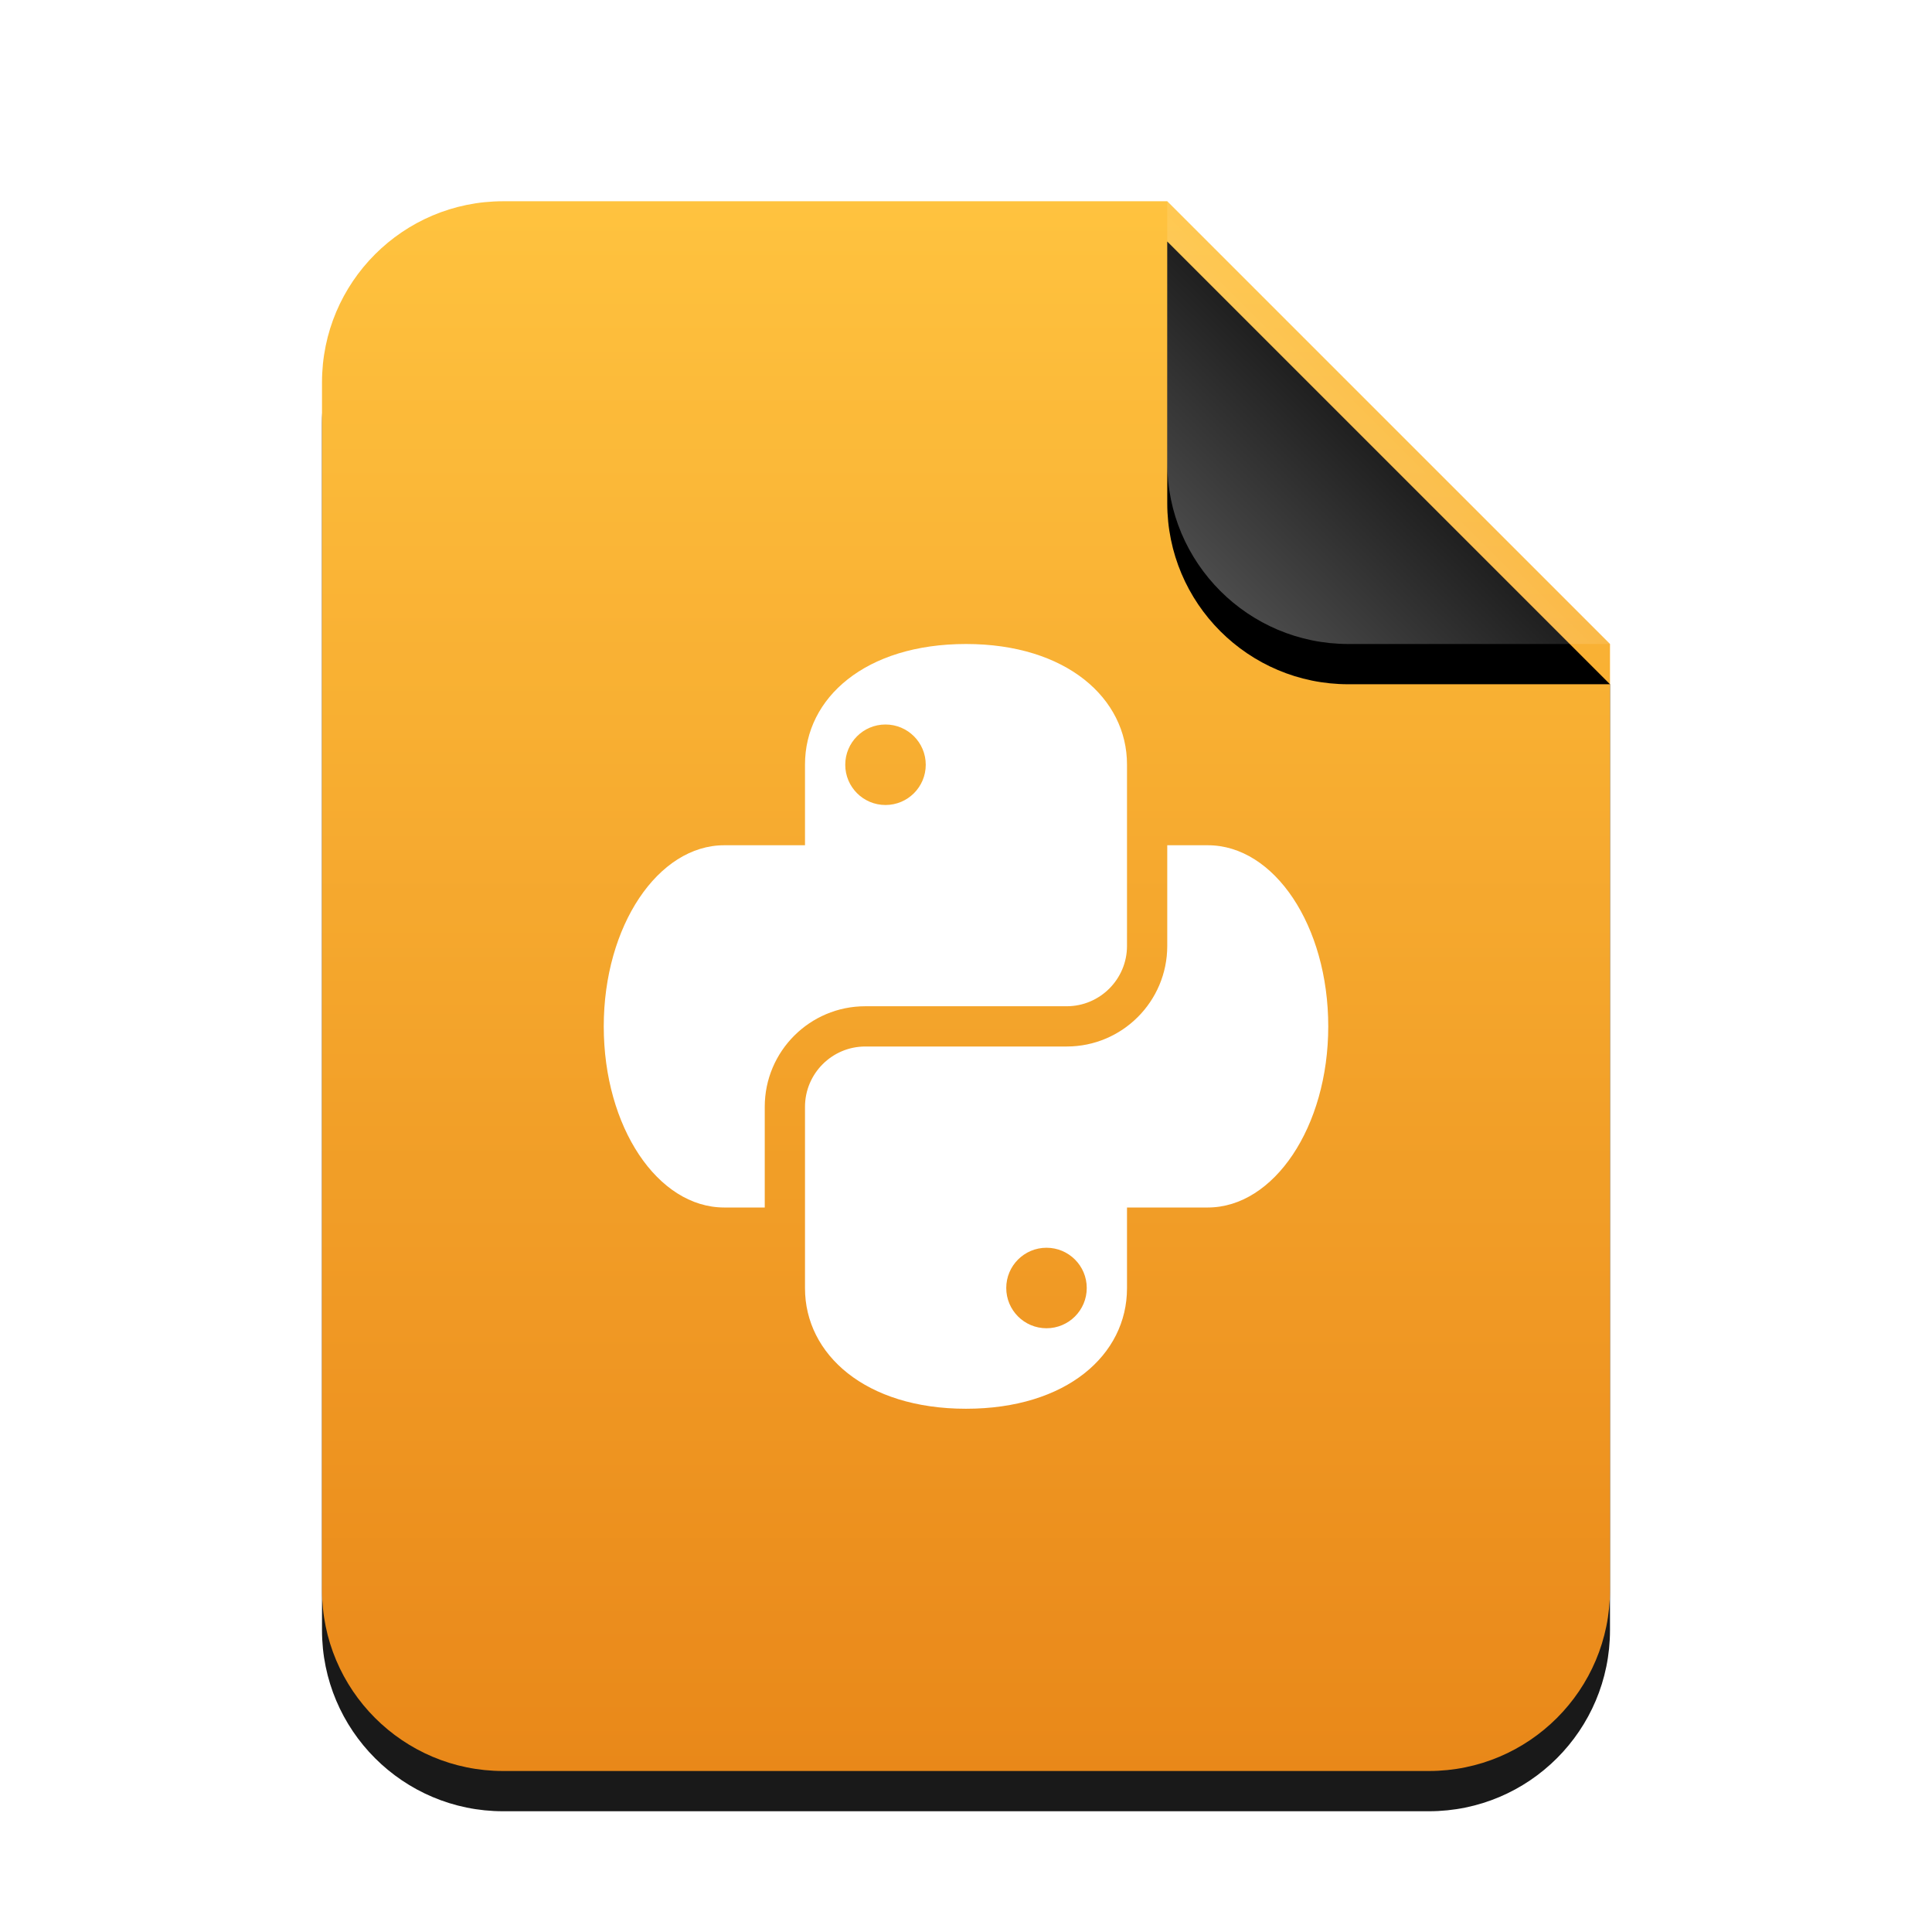<svg xmlns="http://www.w3.org/2000/svg" xmlns:xlink="http://www.w3.org/1999/xlink" width="96" height="96" viewBox="0 0 96 96">
  <defs>
    <linearGradient id="text-x-python-c" x1="50%" x2="50%" y1="0%" y2="99.372%">
      <stop offset="0%" stop-color="#FFBC2A"/>
      <stop offset="100%" stop-color="#E77B00"/>
    </linearGradient>
    <path id="text-x-python-b" d="M42,0 L64,22 L64,69 C64,73.971 59.971,78 55,78 L9,78 C4.029,78 6.08718376e-16,73.971 0,69 L0,9 C-6.08718376e-16,4.029 4.029,4.46579124e-15 9,3.55271368e-15 L42,0 Z"/>
    <filter id="text-x-python-a" width="131.2%" height="125.6%" x="-15.6%" y="-10.3%" filterUnits="objectBoundingBox">
      <feOffset dy="2" in="SourceAlpha" result="shadowOffsetOuter1"/>
      <feGaussianBlur in="shadowOffsetOuter1" result="shadowBlurOuter1" stdDeviation="3"/>
      <feColorMatrix in="shadowBlurOuter1" values="0 0 0 0 0.875   0 0 0 0 0.498   0 0 0 0 0.059  0 0 0 0.5 0"/>
    </filter>
    <linearGradient id="text-x-python-f" x1="50%" x2="11.493%" y1="50%" y2="88.683%">
      <stop offset="0%" stop-color="#FFF" stop-opacity=".1"/>
      <stop offset="100%" stop-color="#FFF" stop-opacity=".3"/>
    </linearGradient>
    <path id="text-x-python-e" d="M42,0 L64,22 L51,22 C46.029,22 42,17.971 42,13 L42,0 Z"/>
    <filter id="text-x-python-d" width="150%" height="150%" x="-25%" y="-15.9%" filterUnits="objectBoundingBox">
      <feOffset dy="2" in="SourceAlpha" result="shadowOffsetOuter1"/>
      <feGaussianBlur in="shadowOffsetOuter1" result="shadowBlurOuter1" stdDeviation="1.5"/>
      <feComposite in="shadowBlurOuter1" in2="SourceAlpha" operator="out" result="shadowBlurOuter1"/>
      <feColorMatrix in="shadowBlurOuter1" values="0 0 0 0 0   0 0 0 0 0   0 0 0 0 0  0 0 0 0.05 0"/>
    </filter>
  </defs>
  <g fill="none" fill-rule="evenodd">
    <g transform="translate(16 10)">
      <g opacity=".9">
        <use fill="#000" filter="url(#text-x-python-a)" xlink:href="#text-x-python-b"/>
        <use fill="url(#text-x-python-c)" xlink:href="#text-x-python-b"/>
      </g>
      <use fill="#000" filter="url(#text-x-python-d)" xlink:href="#text-x-python-e"/>
      <use fill="url(#text-x-python-f)" xlink:href="#text-x-python-e"/>
    </g>
    <path fill="#FFF" d="M38,60 L35.985,60 C32.68,60 30,56 30,51 C30,46 32.706,42 35.985,42 L40,42 L40,37.985 C40,34.68 43,32 48,32 C53,32 56,34.706 56,37.985 L56,40.5 L56,47.004 C56,48.654 54.656,50 53.005,50 L42.995,50 C40.238,50 38,52.238 38,54.996 L38,60 L38,60 Z M44,40 C42.895,40 42,39.105 42,38 C42,36.895 42.895,36 44,36 C45.105,36 46,36.895 46,38 C46,39.105 45.105,40 44,40 Z M58,42 L60.015,42 C63.32,42 66,46 66,51 C66,56 63.294,60 60.015,60 L56,60 L56,64.015 C56,67.32 53,70 48,70 C43,70 40,67.294 40,64.015 L40,61.5 L40,54.996 C40,53.346 41.344,52 42.995,52 L53.005,52 C55.762,52 58,49.762 58,47.004 L58,42 Z M52,62 C50.895,62 50,62.895 50,64 C50,65.105 50.895,66 52,66 C53.105,66 54,65.105 54,64 C54,62.895 53.105,62 52,62 Z"/>
  </g>
</svg>
